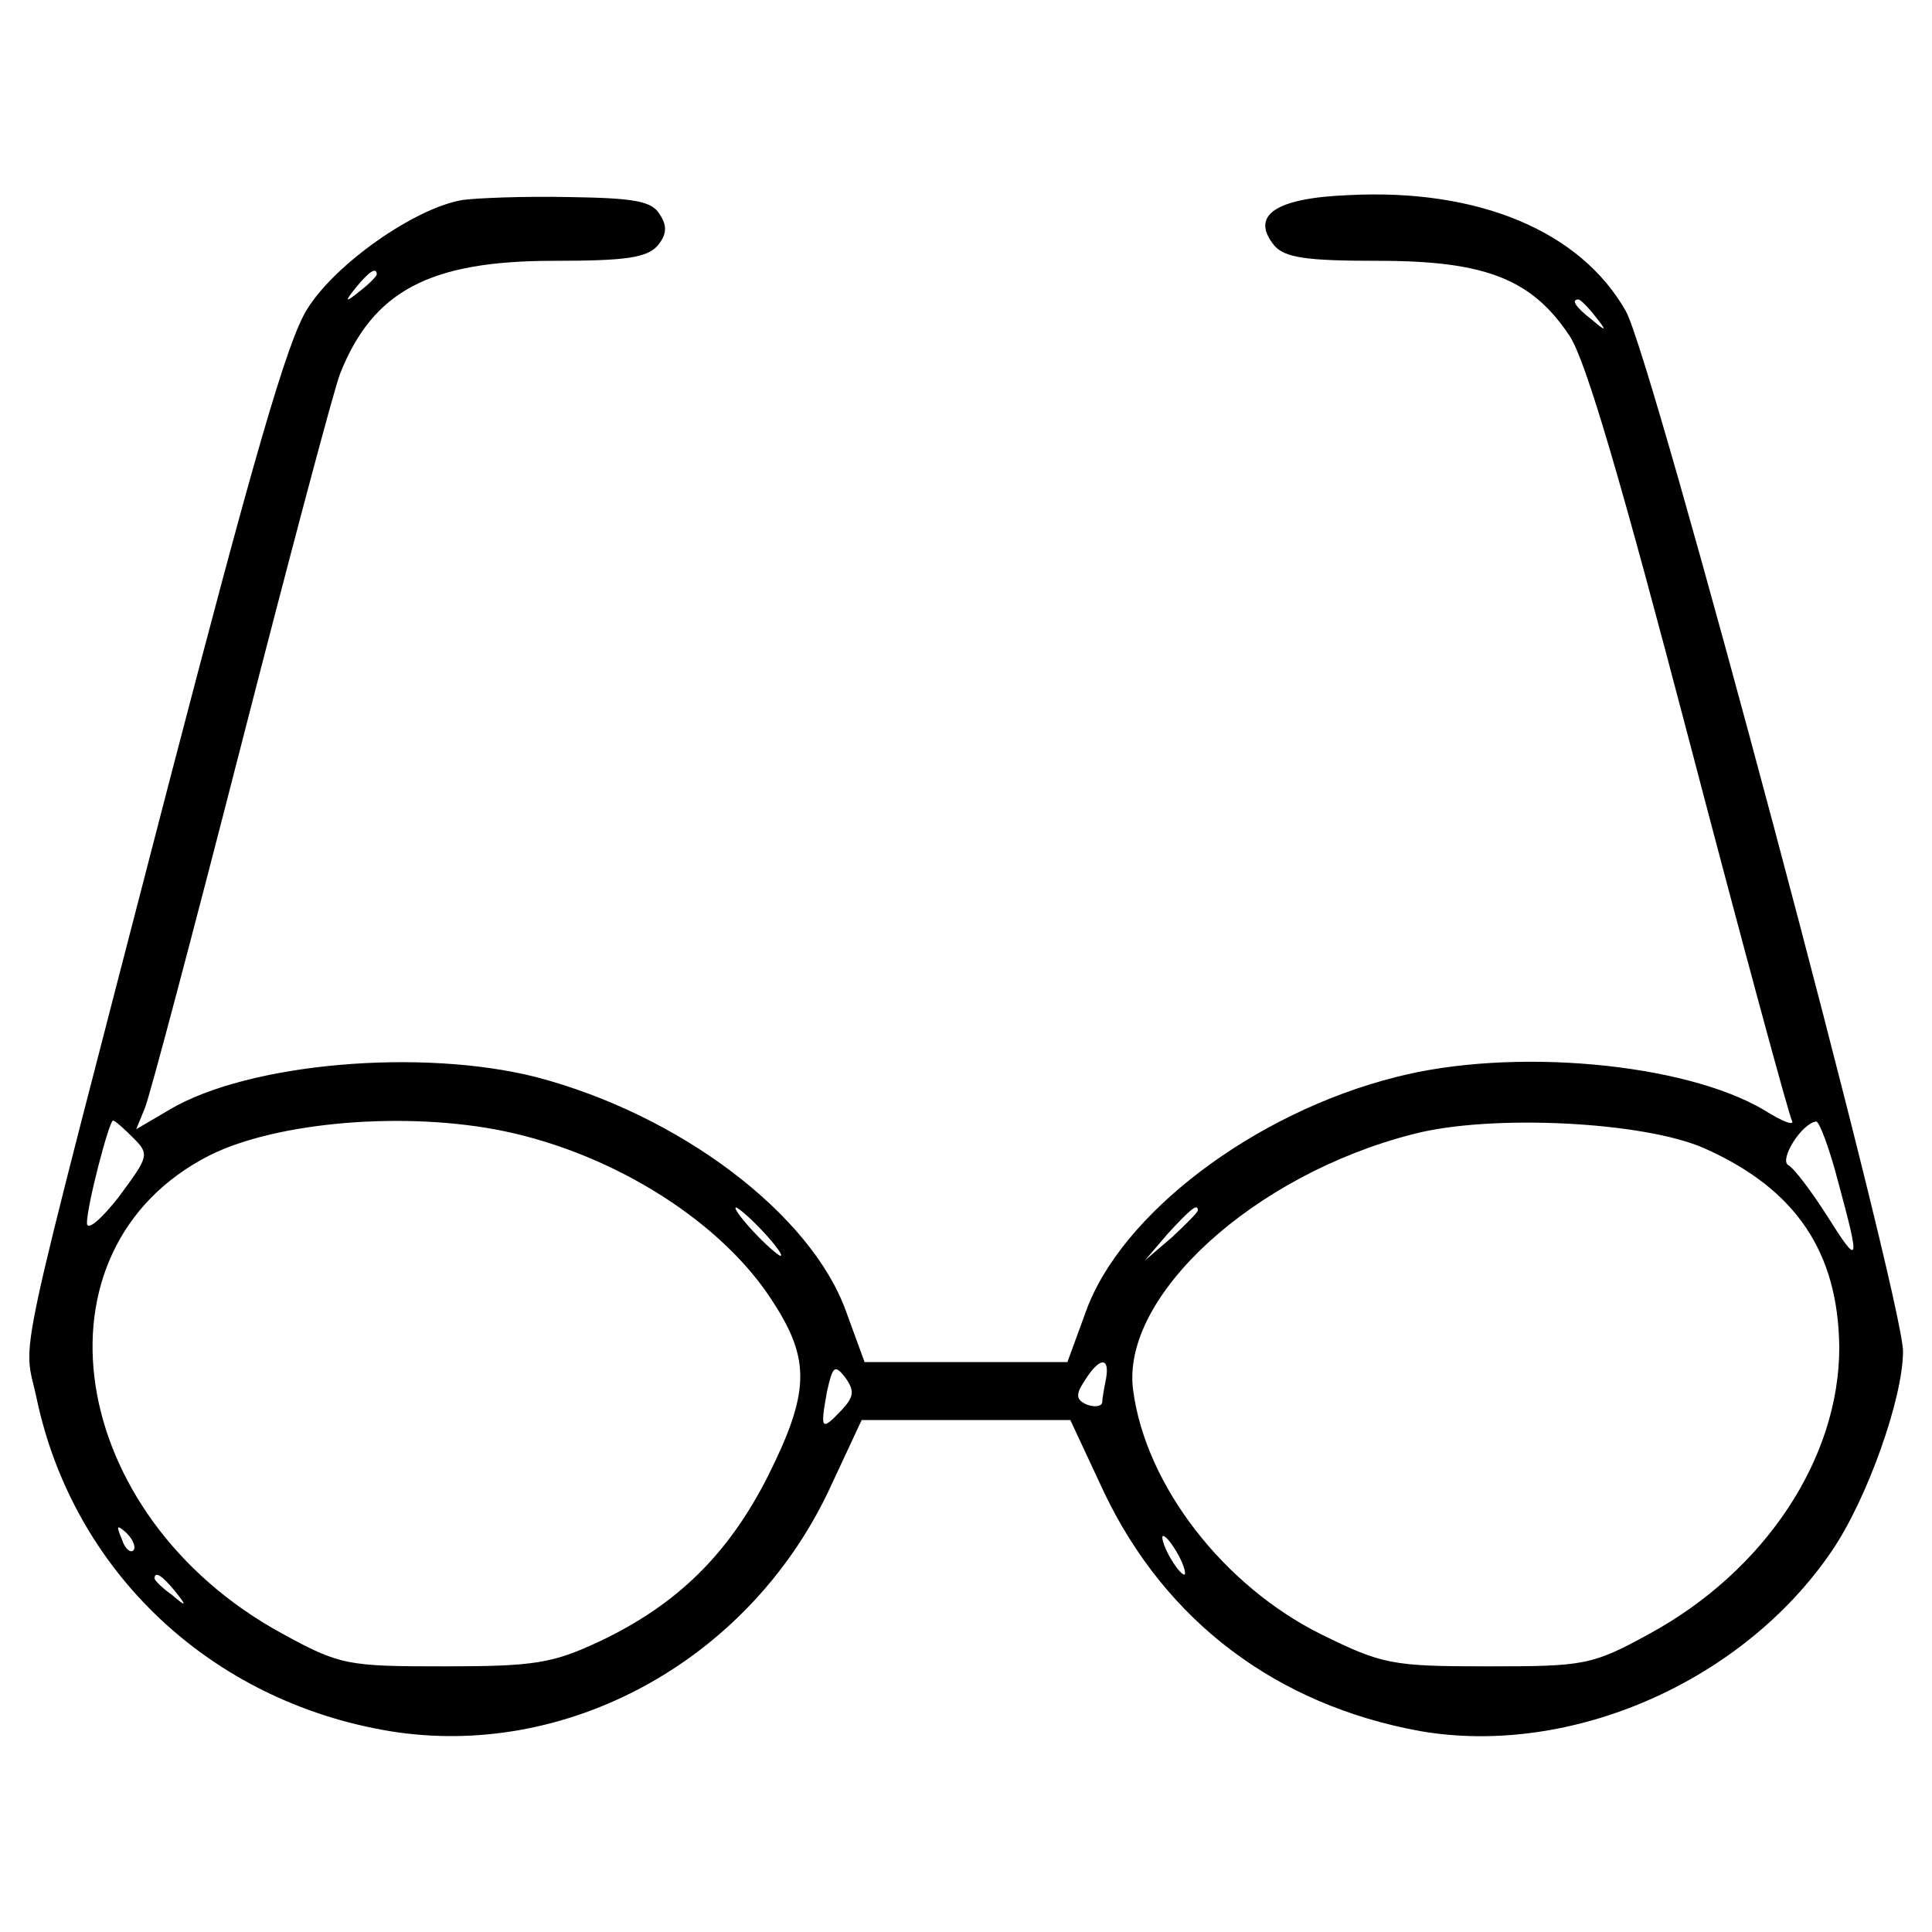 <?xml version="1.0" standalone="no"?>
<!DOCTYPE svg PUBLIC "-//W3C//DTD SVG 20010904//EN"
 "http://www.w3.org/TR/2001/REC-SVG-20010904/DTD/svg10.dtd">
<svg version="1.0" xmlns="http://www.w3.org/2000/svg"
 width="200pt" height="200pt" viewBox="0 0 200 200"
 preserveAspectRatio="xMidYMid meet">
<g transform="translate(0,200) scale(0.1,-0.1)"
fill="#000000" stroke="none">
<path d="M479 1793 c-49 -8 -132 -66 -161 -113 -21 -33 -57 -160 -143 -490
-164 -634 -151 -571 -137 -638 38 -179 180 -313 365 -344 183 -30 370 72 454
247 l35 75 108 0 108 0 35 -75 c64 -134 179 -220 327 -247 156 -27 334 51 426
186 37 54 74 159 74 207 0 55 -260 1031 -287 1077 -47 83 -153 127 -287 120
-76 -3 -102 -21 -77 -52 11 -13 34 -16 108 -16 111 0 159 -19 198 -78 17 -26
54 -153 124 -420 55 -210 103 -387 106 -392 3 -6 -10 -1 -29 11 -83 49 -261
65 -381 34 -147 -37 -285 -142 -321 -243 l-19 -52 -105 0 -105 0 -19 52 c-36
101 -172 204 -321 243 -118 30 -298 15 -380 -34 l-34 -20 9 22 c5 12 50 182
100 377 50 195 96 368 102 383 34 86 93 117 221 117 74 0 97 3 108 16 9 11 10
20 2 32 -8 14 -27 17 -94 18 -46 1 -96 -1 -110 -3z m-89 -77 c0 -2 -8 -10 -17
-17 -16 -13 -17 -12 -4 4 13 16 21 21 21 13z m1261 -43 c13 -16 12 -17 -3 -4
-17 13 -22 21 -14 21 2 0 10 -8 17 -17z m-1513 -851 c17 -17 16 -19 -15 -61
-18 -23 -33 -36 -33 -27 0 18 23 106 27 106 2 0 11 -8 21 -18z m384 7 c115
-24 227 -95 279 -178 38 -59 37 -93 -6 -179 -41 -81 -94 -133 -174 -171 -49
-23 -68 -26 -161 -26 -100 0 -108 1 -168 34 -224 122 -266 398 -75 495 70 35
204 46 305 25z m1243 -18 c94 -42 138 -107 139 -206 0 -115 -77 -231 -196
-296 -60 -33 -68 -34 -168 -34 -99 0 -109 2 -172 33 -101 50 -182 154 -195
253 -13 97 125 223 290 265 80 21 240 13 302 -15z m138 -35 c23 -85 22 -88
-12 -34 -16 25 -34 49 -40 52 -9 6 14 43 29 45 3 1 14 -28 23 -63z m-1113 -51
c13 -14 21 -25 18 -25 -2 0 -15 11 -28 25 -13 14 -21 25 -18 25 2 0 15 -11 28
-25z m450 22 c0 -2 -12 -14 -27 -28 l-28 -24 24 28 c23 25 31 32 31 24z m-369
-207 c-21 -22 -22 -20 -15 19 6 27 8 29 19 15 10 -14 9 -20 -4 -34z m274 33
c-2 -10 -4 -21 -4 -25 -1 -4 -8 -5 -16 -2 -11 5 -12 10 -2 25 15 24 26 25 22
2z m-1007 -178 c-3 -3 -9 2 -12 12 -6 14 -5 15 5 6 7 -7 10 -15 7 -18z m1082
-5 c6 -11 8 -20 6 -20 -3 0 -10 9 -16 20 -6 11 -8 20 -6 20 3 0 10 -9 16 -20z
m-1039 -37 c13 -16 12 -17 -3 -4 -10 7 -18 15 -18 17 0 8 8 3 21 -13z"/>
</g>
</svg>
